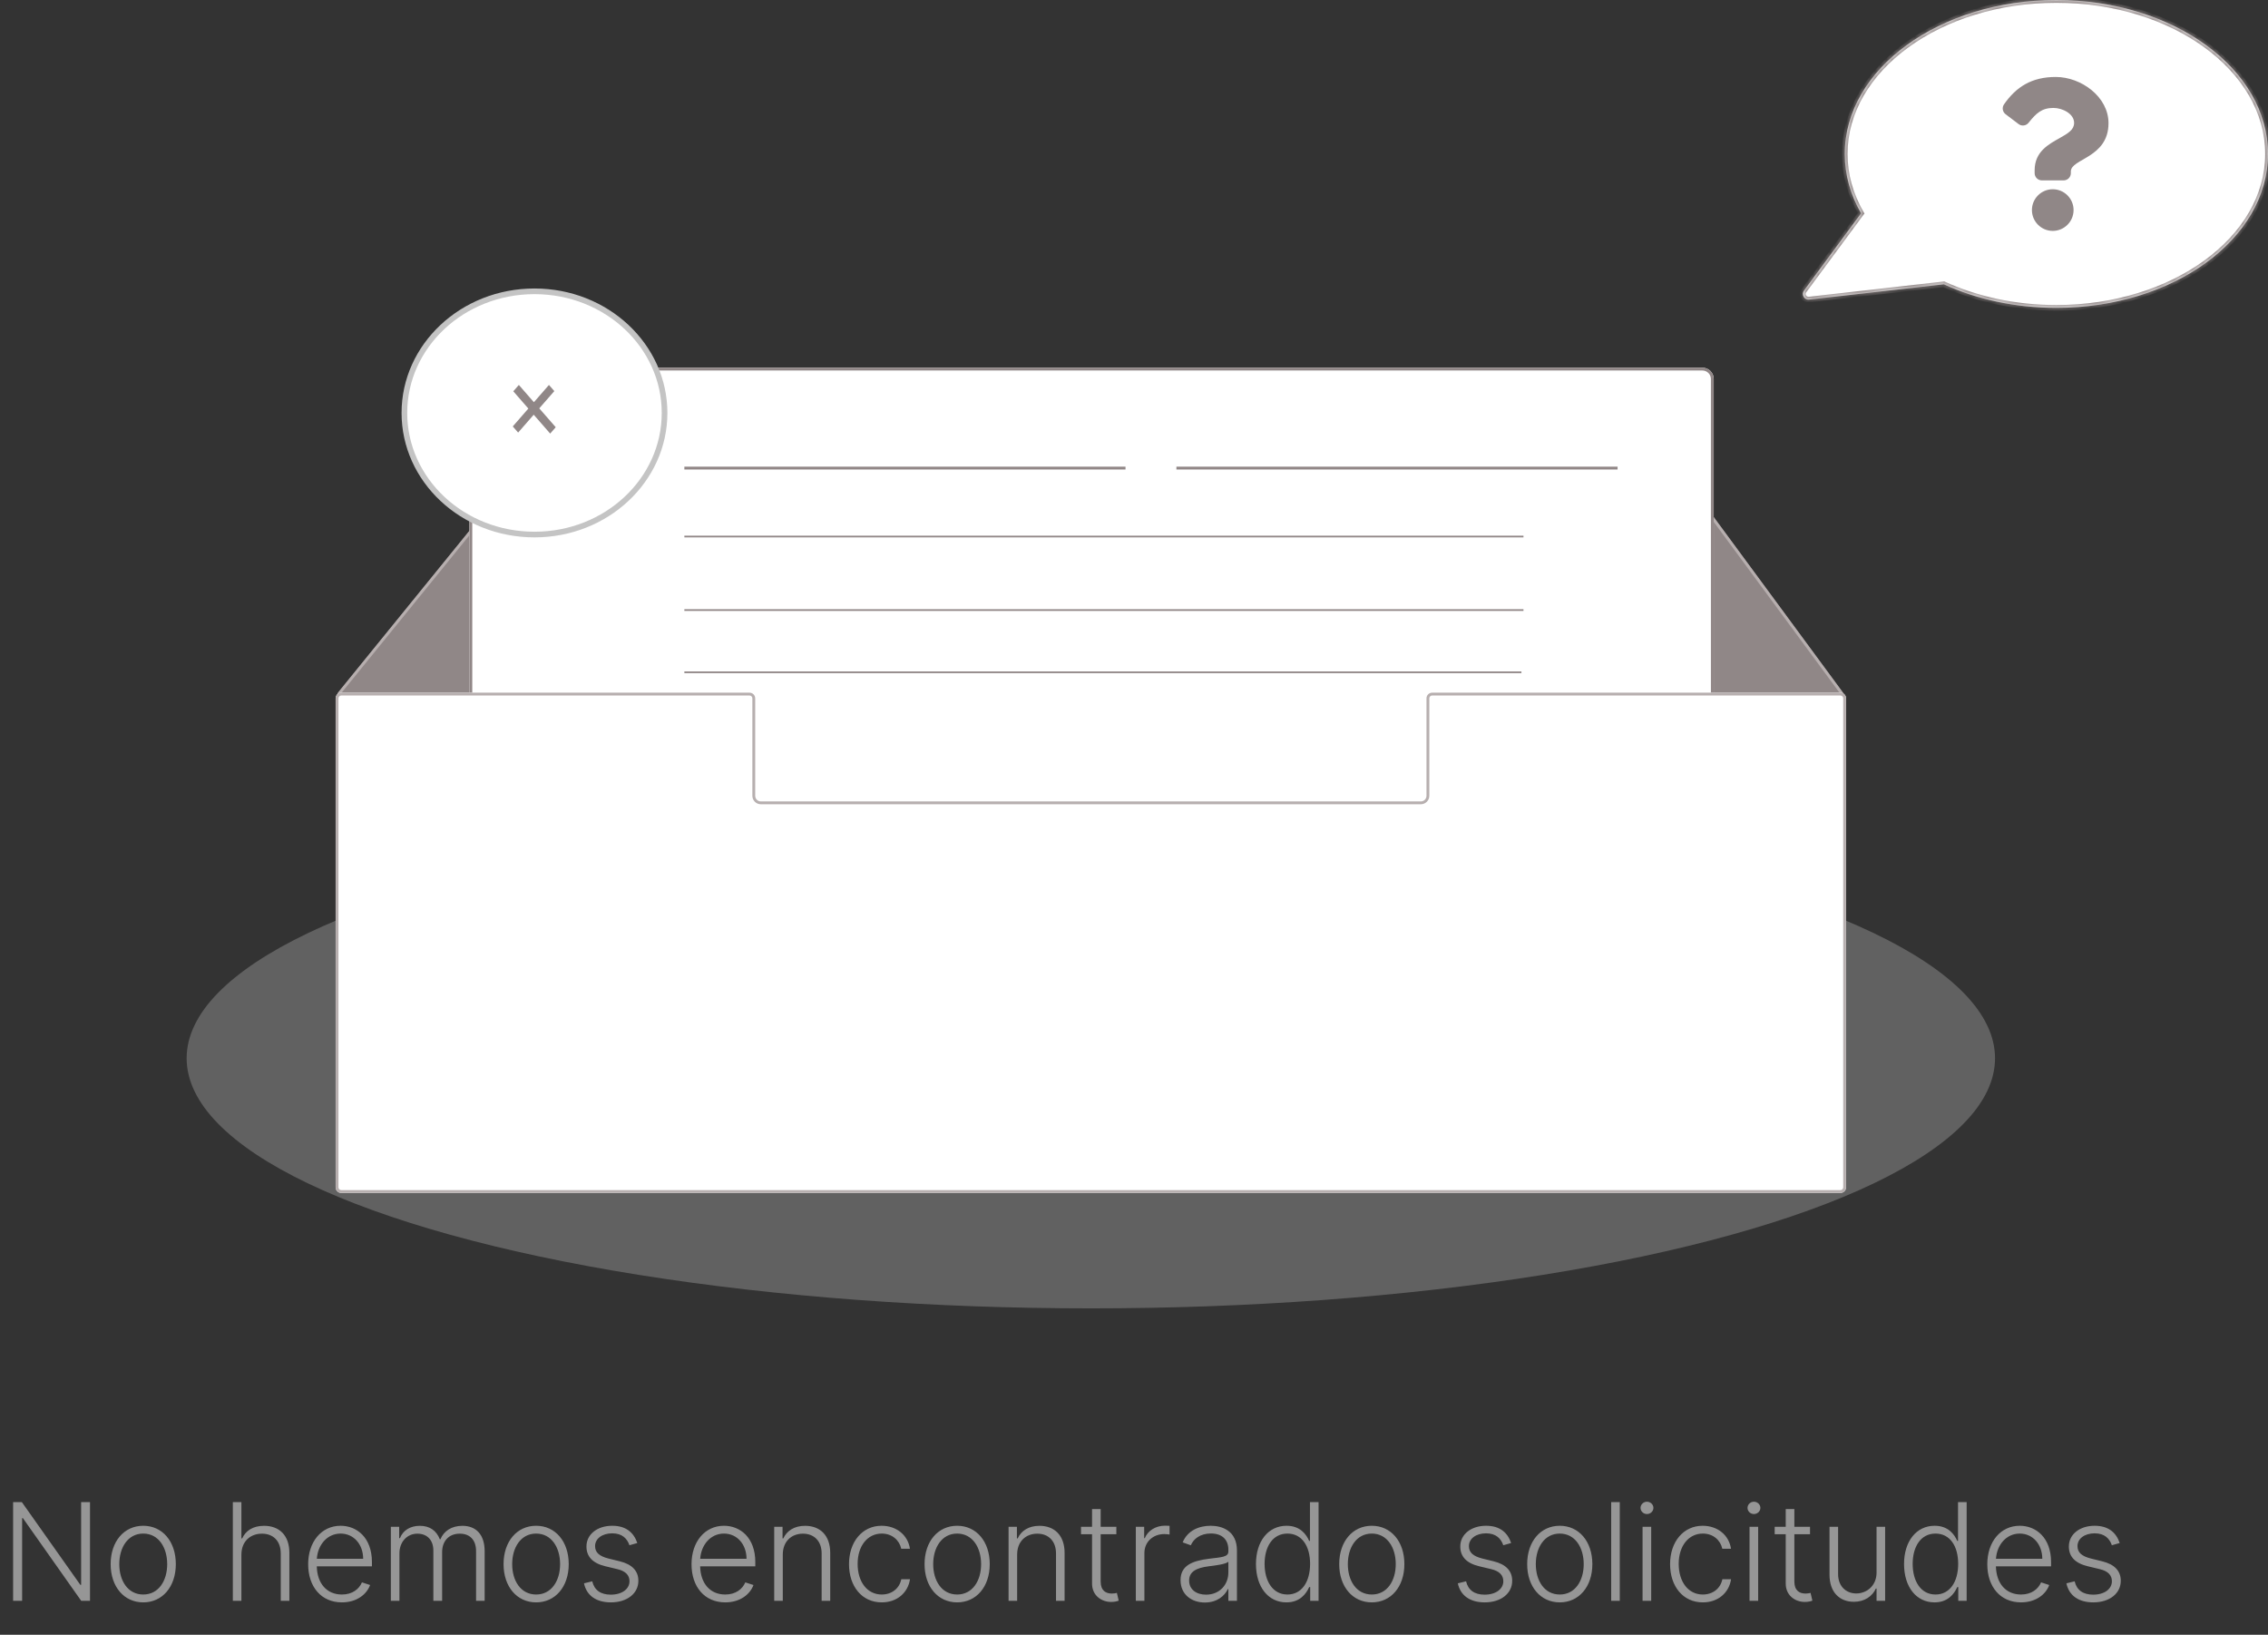 <svg width="401" height="289" viewBox="0 0 401 289" fill="none" xmlns="http://www.w3.org/2000/svg">
<rect x="0" y="0" width="401" height="289" fill="#333333" stroke="none"/>
<ellipse cx="192.869" cy="187.08" rx="159.869" ry="44.219" fill="#C4C4C4" fill-opacity="0.32"/>
<path d="M101.64 70.884C101.835 70.644 102.13 70.508 102.439 70.515L290.297 74.822C290.606 74.829 290.895 74.979 291.079 75.228L325.827 122.407C326.313 123.068 325.842 124 325.022 124H60.6C59.759 124 59.294 123.023 59.824 122.37L101.64 70.884Z" fill="#908787"/>
<path fill-rule="evenodd" clip-rule="evenodd" d="M290.285 75.321L102.427 71.015C102.273 71.011 102.125 71.079 102.028 71.199L60.212 122.685C59.947 123.012 60.18 123.5 60.6 123.5H325.022C325.432 123.5 325.667 123.034 325.424 122.704L290.676 75.525C290.585 75.4 290.44 75.325 290.285 75.321ZM102.439 70.515C102.13 70.508 101.835 70.644 101.64 70.884L59.824 122.37C59.294 123.023 59.759 124 60.6 124H325.022C325.842 124 326.313 123.068 325.827 122.407L291.079 75.228C290.895 74.979 290.606 74.829 290.297 74.822L102.439 70.515Z" fill="#B7AFAF"/>
<path d="M83 67C83 65.895 83.895 65 85 65H301C302.105 65 303 65.895 303 67V175C303 176.105 302.105 177 301 177H85C83.895 177 83 176.105 83 175V67Z" fill="white"/>
<path fill-rule="evenodd" clip-rule="evenodd" d="M301 65.5H85C84.172 65.5 83.5 66.172 83.5 67V175C83.5 175.828 84.172 176.5 85 176.5H301C301.828 176.5 302.5 175.828 302.5 175V67C302.5 66.172 301.828 65.5 301 65.5ZM85 65C83.895 65 83 65.895 83 67V175C83 176.105 83.895 177 85 177H301C302.105 177 303 176.105 303 175V67C303 65.895 302.105 65 301 65H85Z" fill="#918787"/>
<path fill-rule="evenodd" clip-rule="evenodd" d="M199 83H121V82.5H199V83Z" fill="#918787"/>
<path fill-rule="evenodd" clip-rule="evenodd" d="M286 83H208V82.5H286V83Z" fill="#918787"/>
<path fill-rule="evenodd" clip-rule="evenodd" d="M269.362 95H121V94.7H269.362V95Z" fill="#918787"/>
<path fill-rule="evenodd" clip-rule="evenodd" d="M269.362 108H121V107.7H269.362V108Z" fill="#918787"/>
<path fill-rule="evenodd" clip-rule="evenodd" d="M269 119H121V118.7H269V119Z" fill="#918787"/>
<path d="M117.5 73C117.5 84.844 107.234 94.5 94.5 94.5C81.766 94.5 71.5 84.844 71.5 73C71.5 61.156 81.766 51.5 94.5 51.5C107.234 51.5 117.5 61.156 117.5 73Z" fill="white" stroke="#C4C4C4"/>
<path d="M97.276 76.651L94.366 73.314L91.611 76.472L90.662 75.384L93.416 72.226L90.755 69.175L91.735 68.051L94.397 71.102L97.058 68.051L98.008 69.139L95.346 72.19L98.257 75.527L97.276 76.651Z" fill="#908787"/>
<path d="M59.343 123.453C59.343 122.9 59.791 122.453 60.343 122.453H132.524C133.076 122.453 133.524 122.9 133.524 123.453V140.678C133.524 141.231 133.972 141.678 134.524 141.678H251.214C251.766 141.678 252.214 141.231 252.214 140.678V123.453C252.214 122.9 252.661 122.453 253.214 122.453H325.395C325.947 122.453 326.395 122.9 326.395 123.453V209.891C326.395 210.443 325.947 210.891 325.395 210.891H60.343C59.791 210.891 59.343 210.443 59.343 209.891V123.453Z" fill="white"/>
<path fill-rule="evenodd" clip-rule="evenodd" d="M325.895 209.891V123.453C325.895 123.176 325.671 122.953 325.395 122.953H253.214C252.938 122.953 252.714 123.176 252.714 123.453V140.678C252.714 141.507 252.042 142.178 251.214 142.178H134.524C133.696 142.178 133.024 141.507 133.024 140.678V123.453C133.024 123.176 132.8 122.953 132.524 122.953H60.343C60.067 122.953 59.843 123.176 59.843 123.453V209.891C59.843 210.167 60.067 210.391 60.343 210.391H325.395C325.671 210.391 325.895 210.167 325.895 209.891ZM60.343 122.453C59.791 122.453 59.343 122.9 59.343 123.453V209.891C59.343 210.443 59.791 210.891 60.343 210.891H325.395C325.947 210.891 326.395 210.443 326.395 209.891V123.453C326.395 122.9 325.947 122.453 325.395 122.453H253.214C252.661 122.453 252.214 122.9 252.214 123.453V140.678C252.214 141.231 251.766 141.678 251.214 141.678H134.524C133.972 141.678 133.524 141.231 133.524 140.678V123.453C133.524 122.9 133.076 122.453 132.524 122.453H60.343Z" fill="#B7AFAF"/>
<mask id="path-15-inside-1_665:4417" fill="white">
<path fill-rule="evenodd" clip-rule="evenodd" d="M363.584 54.423C384.248 54.423 401 42.24 401 27.212C401 12.183 384.248 0 363.584 0C342.919 0 326.168 12.183 326.168 27.212C326.168 30.933 327.195 34.479 329.054 37.71L318.957 51.372C318.438 52.074 319.006 53.058 319.874 52.96L343.687 50.261C349.451 52.898 356.272 54.423 363.584 54.423Z"/>
</mask>
<path fill-rule="evenodd" clip-rule="evenodd" d="M363.584 54.423C384.248 54.423 401 42.24 401 27.212C401 12.183 384.248 0 363.584 0C342.919 0 326.168 12.183 326.168 27.212C326.168 30.933 327.195 34.479 329.054 37.71L318.957 51.372C318.438 52.074 319.006 53.058 319.874 52.96L343.687 50.261C349.451 52.898 356.272 54.423 363.584 54.423Z" fill="white"/>
<path d="M329.054 37.71L329.456 38.007L329.65 37.744L329.487 37.46L329.054 37.71ZM318.957 51.372L318.555 51.075H318.555L318.957 51.372ZM319.874 52.96L319.818 52.463H319.818L319.874 52.96ZM343.687 50.261L343.895 49.807L343.769 49.749L343.631 49.765L343.687 50.261ZM400.5 27.212C400.5 34.527 396.424 41.193 389.747 46.049C383.07 50.905 373.822 53.923 363.584 53.923V54.923C374.01 54.923 383.47 51.851 390.335 46.858C397.2 41.865 401.5 34.925 401.5 27.212H400.5ZM363.584 0.5C373.822 0.5 383.07 3.519 389.747 8.374C396.424 13.231 400.5 19.897 400.5 27.212H401.5C401.5 19.498 397.2 12.558 390.335 7.566C383.47 2.573 374.01 -0.5 363.584 -0.5V0.5ZM326.668 27.212C326.668 19.897 330.744 13.231 337.421 8.374C344.097 3.519 353.346 0.5 363.584 0.5V-0.5C353.157 -0.5 343.698 2.573 336.833 7.566C329.968 12.558 325.668 19.498 325.668 27.212H326.668ZM329.487 37.46C327.668 34.299 326.668 30.838 326.668 27.212H325.668C325.668 31.027 326.721 34.659 328.62 37.959L329.487 37.46ZM319.359 51.669L329.456 38.007L328.651 37.412L318.555 51.075L319.359 51.669ZM319.818 52.463C319.384 52.512 319.1 52.02 319.359 51.669L318.555 51.075C317.776 52.128 318.628 53.604 319.93 53.456L319.818 52.463ZM343.631 49.765L319.818 52.463L319.93 53.456L343.744 50.758L343.631 49.765ZM363.584 53.923C356.341 53.923 349.59 52.412 343.895 49.807L343.479 50.716C349.311 53.384 356.204 54.923 363.584 54.923V53.923Z" fill="#918787" mask="url(#path-15-inside-1_665:4417)"/>
<g clip-path="url(#clip0_665:4417)">
<path d="M363.475 13.606C359.232 13.606 356.485 15.344 354.328 18.444C353.936 19.006 354.057 19.777 354.603 20.191L356.895 21.929C357.447 22.347 358.231 22.25 358.663 21.709C359.994 20.041 360.982 19.081 363.061 19.081C364.696 19.081 366.719 20.133 366.719 21.719C366.719 22.917 365.729 23.533 364.115 24.438C362.232 25.493 359.741 26.807 359.741 30.093V30.613C359.741 31.318 360.312 31.889 361.016 31.889H364.868C365.572 31.889 366.143 31.318 366.143 30.613V30.306C366.143 28.029 372.801 27.934 372.801 21.77C372.801 17.127 367.986 13.606 363.475 13.606ZM362.942 33.455C360.912 33.455 359.26 35.106 359.26 37.136C359.26 39.166 360.912 40.818 362.942 40.818C364.972 40.818 366.624 39.166 366.624 37.136C366.624 35.106 364.972 33.455 362.942 33.455Z" fill="#908787"/>
</g>
<path d="M15.912 265.545H14.344V280.179H14.207L3.861 265.545H2.318V283H3.912V268.384H4.048L14.361 283H15.912V265.545ZM25.325 283.273C28.717 283.273 31.087 280.503 31.087 276.514C31.087 272.5 28.717 269.73 25.325 269.73C21.933 269.73 19.564 272.5 19.564 276.514C19.564 280.503 21.933 283.273 25.325 283.273ZM25.325 281.884C22.607 281.884 21.09 279.446 21.09 276.514C21.09 273.582 22.607 271.111 25.325 271.111C28.044 271.111 29.561 273.582 29.561 276.514C29.561 279.446 28.044 281.884 25.325 281.884ZM42.684 274.818C42.684 272.534 44.218 271.128 46.315 271.128C48.343 271.128 49.639 272.457 49.639 274.614V283H51.164V274.52C51.164 271.401 49.357 269.739 46.698 269.739C44.721 269.739 43.434 270.608 42.82 271.963H42.684V265.545H41.167V283H42.684V274.818ZM60.452 283.273C63.077 283.273 64.841 281.849 65.438 280.205L63.997 279.736C63.494 280.912 62.31 281.884 60.452 281.884C57.776 281.884 56.08 279.932 56.011 276.906H65.761V276.156C65.761 271.784 63.06 269.73 60.222 269.73C56.83 269.73 54.486 272.568 54.486 276.531C54.486 280.503 56.787 283.273 60.452 283.273ZM56.02 275.568C56.182 273.131 57.827 271.111 60.222 271.111C62.565 271.111 64.21 273.045 64.21 275.568H56.02ZM69.104 283H70.621V274.614C70.621 272.577 71.977 271.128 73.792 271.128C75.582 271.128 76.621 272.321 76.621 274.094V283H78.173V274.384C78.173 272.5 79.298 271.128 81.292 271.128C83.022 271.128 84.173 272.168 84.173 274.23V283H85.69V274.23C85.69 271.298 84.181 269.739 81.752 269.739C79.843 269.739 78.462 270.668 77.874 272.116H77.763C77.184 270.634 76.033 269.739 74.227 269.739C72.513 269.739 71.235 270.565 70.715 271.92H70.579V269.909H69.104V283ZM94.794 283.273C98.186 283.273 100.555 280.503 100.555 276.514C100.555 272.5 98.186 269.73 94.794 269.73C91.402 269.73 89.033 272.5 89.033 276.514C89.033 280.503 91.402 283.273 94.794 283.273ZM94.794 281.884C92.075 281.884 90.558 279.446 90.558 276.514C90.558 273.582 92.075 271.111 94.794 271.111C97.513 271.111 99.03 273.582 99.03 276.514C99.03 279.446 97.513 281.884 94.794 281.884ZM112.681 272.781C112.042 270.889 110.644 269.73 108.249 269.73C105.607 269.73 103.69 271.239 103.69 273.395C103.69 275.151 104.755 276.344 107.031 276.889L109.17 277.401C110.61 277.741 111.3 278.483 111.3 279.531C111.3 280.895 109.996 281.909 107.985 281.909C106.195 281.909 105.079 281.099 104.712 279.548L103.255 279.906C103.715 282.088 105.445 283.273 108.011 283.273C110.891 283.273 112.869 281.688 112.869 279.463C112.869 277.716 111.769 276.548 109.579 276.011L107.602 275.526C105.974 275.116 105.215 274.46 105.215 273.327C105.215 271.997 106.485 271.068 108.249 271.068C110.013 271.068 110.883 271.997 111.292 273.173L112.681 272.781ZM128.233 283.273C130.858 283.273 132.622 281.849 133.219 280.205L131.778 279.736C131.276 280.912 130.091 281.884 128.233 281.884C125.557 281.884 123.861 279.932 123.793 276.906H133.543V276.156C133.543 271.784 130.841 269.73 128.003 269.73C124.611 269.73 122.267 272.568 122.267 276.531C122.267 280.503 124.568 283.273 128.233 283.273ZM123.801 275.568C123.963 273.131 125.608 271.111 128.003 271.111C130.347 271.111 131.991 273.045 131.991 275.568H123.801ZM138.403 274.818C138.403 272.534 139.903 271.128 141.965 271.128C143.977 271.128 145.272 272.474 145.272 274.614V283H146.789V274.52C146.789 271.418 144.991 269.739 142.349 269.739C140.431 269.739 139.11 270.625 138.496 271.963H138.36V269.909H136.886V283H138.403V274.818ZM155.898 283.273C158.625 283.273 160.543 281.551 160.892 279.182H159.358C159.009 280.852 157.636 281.884 155.898 281.884C153.332 281.884 151.636 279.651 151.636 276.463C151.636 273.293 153.384 271.111 155.898 271.111C157.764 271.111 159.026 272.312 159.349 273.795H160.884C160.526 271.366 158.497 269.73 155.872 269.73C152.446 269.73 150.111 272.577 150.111 276.514C150.111 280.418 152.378 283.273 155.898 283.273ZM169.232 283.273C172.624 283.273 174.993 280.503 174.993 276.514C174.993 272.5 172.624 269.73 169.232 269.73C165.839 269.73 163.47 272.5 163.47 276.514C163.47 280.503 165.839 283.273 169.232 283.273ZM169.232 281.884C166.513 281.884 164.996 279.446 164.996 276.514C164.996 273.582 166.513 271.111 169.232 271.111C171.95 271.111 173.467 273.582 173.467 276.514C173.467 279.446 171.95 281.884 169.232 281.884ZM179.84 274.818C179.84 272.534 181.34 271.128 183.403 271.128C185.414 271.128 186.71 272.474 186.71 274.614V283H188.227V274.52C188.227 271.418 186.428 269.739 183.786 269.739C181.869 269.739 180.548 270.625 179.934 271.963H179.798V269.909H178.323V283H179.84V274.818ZM197.378 269.909H194.608V266.773H193.082V269.909H191.131V271.23H193.082V279.94C193.082 282.08 194.77 283.196 196.449 283.196C197.08 283.196 197.506 283.077 197.795 282.966L197.472 281.594C197.259 281.653 196.986 281.713 196.585 281.713C195.554 281.713 194.608 281.227 194.608 279.582V271.23H197.378V269.909ZM200.823 283H202.34V274.545C202.34 272.602 203.832 271.196 205.877 271.196C206.278 271.196 206.653 271.264 206.789 271.281V269.739C206.585 269.73 206.235 269.713 205.988 269.713C204.343 269.713 202.937 270.599 202.408 271.92H202.298V269.909H200.823V283ZM213.034 283.298C215.216 283.298 216.545 282.088 217.091 280.929H217.185V283H218.702V274.111C218.702 270.599 216.06 269.73 214.057 269.73C212.054 269.73 209.991 270.523 209.105 272.662L210.545 273.182C211.023 272.057 212.207 271.094 214.099 271.094C216.085 271.094 217.185 272.185 217.185 273.974V274.281C217.185 275.27 215.957 275.287 213.759 275.56C210.801 275.926 208.73 276.753 208.73 279.344C208.73 281.866 210.656 283.298 213.034 283.298ZM213.239 281.909C211.526 281.909 210.247 280.997 210.247 279.412C210.247 277.827 211.543 277.162 213.759 276.889C214.832 276.761 216.741 276.523 217.185 276.088V277.98C217.185 280.128 215.659 281.909 213.239 281.909ZM227.45 283.273C229.828 283.273 230.936 281.764 231.473 280.571H231.652V283H233.135V265.545H231.609V272.406H231.473C230.953 271.23 229.871 269.73 227.476 269.73C224.246 269.73 222.064 272.457 222.064 276.489C222.064 280.554 224.237 283.273 227.45 283.273ZM227.629 281.884C225.021 281.884 223.589 279.514 223.589 276.463C223.589 273.446 225.004 271.111 227.629 271.111C230.186 271.111 231.635 273.327 231.635 276.463C231.635 279.625 230.169 281.884 227.629 281.884ZM242.544 283.273C245.936 283.273 248.305 280.503 248.305 276.514C248.305 272.5 245.936 269.73 242.544 269.73C239.152 269.73 236.783 272.5 236.783 276.514C236.783 280.503 239.152 283.273 242.544 283.273ZM242.544 281.884C239.825 281.884 238.308 279.446 238.308 276.514C238.308 273.582 239.825 271.111 242.544 271.111C245.263 271.111 246.78 273.582 246.78 276.514C246.78 279.446 245.263 281.884 242.544 281.884ZM267.181 272.781C266.542 270.889 265.144 269.73 262.749 269.73C260.107 269.73 258.19 271.239 258.19 273.395C258.19 275.151 259.255 276.344 261.531 276.889L263.67 277.401C265.11 277.741 265.8 278.483 265.8 279.531C265.8 280.895 264.496 281.909 262.485 281.909C260.695 281.909 259.579 281.099 259.212 279.548L257.755 279.906C258.215 282.088 259.945 283.273 262.511 283.273C265.391 283.273 267.369 281.688 267.369 279.463C267.369 277.716 266.269 276.548 264.079 276.011L262.102 275.526C260.474 275.116 259.715 274.46 259.715 273.327C259.715 271.997 260.985 271.068 262.749 271.068C264.513 271.068 265.383 271.997 265.792 273.173L267.181 272.781ZM275.778 283.273C279.17 283.273 281.54 280.503 281.54 276.514C281.54 272.5 279.17 269.73 275.778 269.73C272.386 269.73 270.017 272.5 270.017 276.514C270.017 280.503 272.386 283.273 275.778 283.273ZM275.778 281.884C273.06 281.884 271.543 279.446 271.543 276.514C271.543 273.582 273.06 271.111 275.778 271.111C278.497 271.111 280.014 273.582 280.014 276.514C280.014 279.446 278.497 281.884 275.778 281.884ZM286.387 265.545H284.87V283H286.387V265.545ZM290.418 283H291.944V269.909H290.418V283ZM291.194 267.659C291.816 267.659 292.336 267.165 292.336 266.568C292.336 265.972 291.816 265.477 291.194 265.477C290.572 265.477 290.06 265.972 290.06 266.568C290.06 267.165 290.572 267.659 291.194 267.659ZM301.07 283.273C303.797 283.273 305.714 281.551 306.064 279.182H304.53C304.18 280.852 302.808 281.884 301.07 281.884C298.504 281.884 296.808 279.651 296.808 276.463C296.808 273.293 298.555 271.111 301.07 271.111C302.936 271.111 304.197 272.312 304.521 273.795H306.055C305.697 271.366 303.669 269.73 301.044 269.73C297.618 269.73 295.283 272.577 295.283 276.514C295.283 280.418 297.55 283.273 301.07 283.273ZM309.332 283H310.858V269.909H309.332V283ZM310.108 267.659C310.73 267.659 311.25 267.165 311.25 266.568C311.25 265.972 310.73 265.477 310.108 265.477C309.486 265.477 308.974 265.972 308.974 266.568C308.974 267.165 309.486 267.659 310.108 267.659ZM320.026 269.909H317.256V266.773H315.731V269.909H313.779V271.23H315.731V279.94C315.731 282.08 317.418 283.196 319.097 283.196C319.728 283.196 320.154 283.077 320.444 282.966L320.12 281.594C319.907 281.653 319.634 281.713 319.234 281.713C318.202 281.713 317.256 281.227 317.256 279.582V271.23H320.026V269.909ZM331.79 277.997C331.79 280.401 329.983 281.696 328.21 281.696C326.318 281.696 324.989 280.341 324.989 278.295V269.909H323.472V278.389C323.472 281.491 325.261 283.17 327.776 283.17C329.693 283.17 331.057 282.173 331.67 280.827H331.79V283H333.307V269.909H331.79V277.997ZM342.036 283.273C344.414 283.273 345.522 281.764 346.059 280.571H346.238V283H347.721V265.545H346.195V272.406H346.059C345.539 271.23 344.457 269.73 342.062 269.73C338.832 269.73 336.65 272.457 336.65 276.489C336.65 280.554 338.823 283.273 342.036 283.273ZM342.215 281.884C339.607 281.884 338.175 279.514 338.175 276.463C338.175 273.446 339.59 271.111 342.215 271.111C344.772 271.111 346.221 273.327 346.221 276.463C346.221 279.625 344.755 281.884 342.215 281.884ZM357.335 283.273C359.96 283.273 361.724 281.849 362.32 280.205L360.88 279.736C360.377 280.912 359.192 281.884 357.335 281.884C354.658 281.884 352.962 279.932 352.894 276.906H362.644V276.156C362.644 271.784 359.942 269.73 357.104 269.73C353.712 269.73 351.369 272.568 351.369 276.531C351.369 280.503 353.67 283.273 357.335 283.273ZM352.903 275.568C353.065 273.131 354.71 271.111 357.104 271.111C359.448 271.111 361.093 273.045 361.093 275.568H352.903ZM374.783 272.781C374.143 270.889 372.746 269.73 370.351 269.73C367.709 269.73 365.791 271.239 365.791 273.395C365.791 275.151 366.857 276.344 369.132 276.889L371.271 277.401C372.712 277.741 373.402 278.483 373.402 279.531C373.402 280.895 372.098 281.909 370.087 281.909C368.297 281.909 367.18 281.099 366.814 279.548L365.357 279.906C365.817 282.088 367.547 283.273 370.112 283.273C372.993 283.273 374.97 281.688 374.97 279.463C374.97 277.716 373.871 276.548 371.68 276.011L369.703 275.526C368.075 275.116 367.317 274.46 367.317 273.327C367.317 271.997 368.587 271.068 370.351 271.068C372.115 271.068 372.984 271.997 373.393 273.173L374.783 272.781Z" fill="#969696"/>
<defs>
<clipPath id="clip0_665:4417">
<rect width="20.409" height="27.212" fill="white" transform="translate(352.738 13.606)"/>
</clipPath>
</defs>
</svg>
